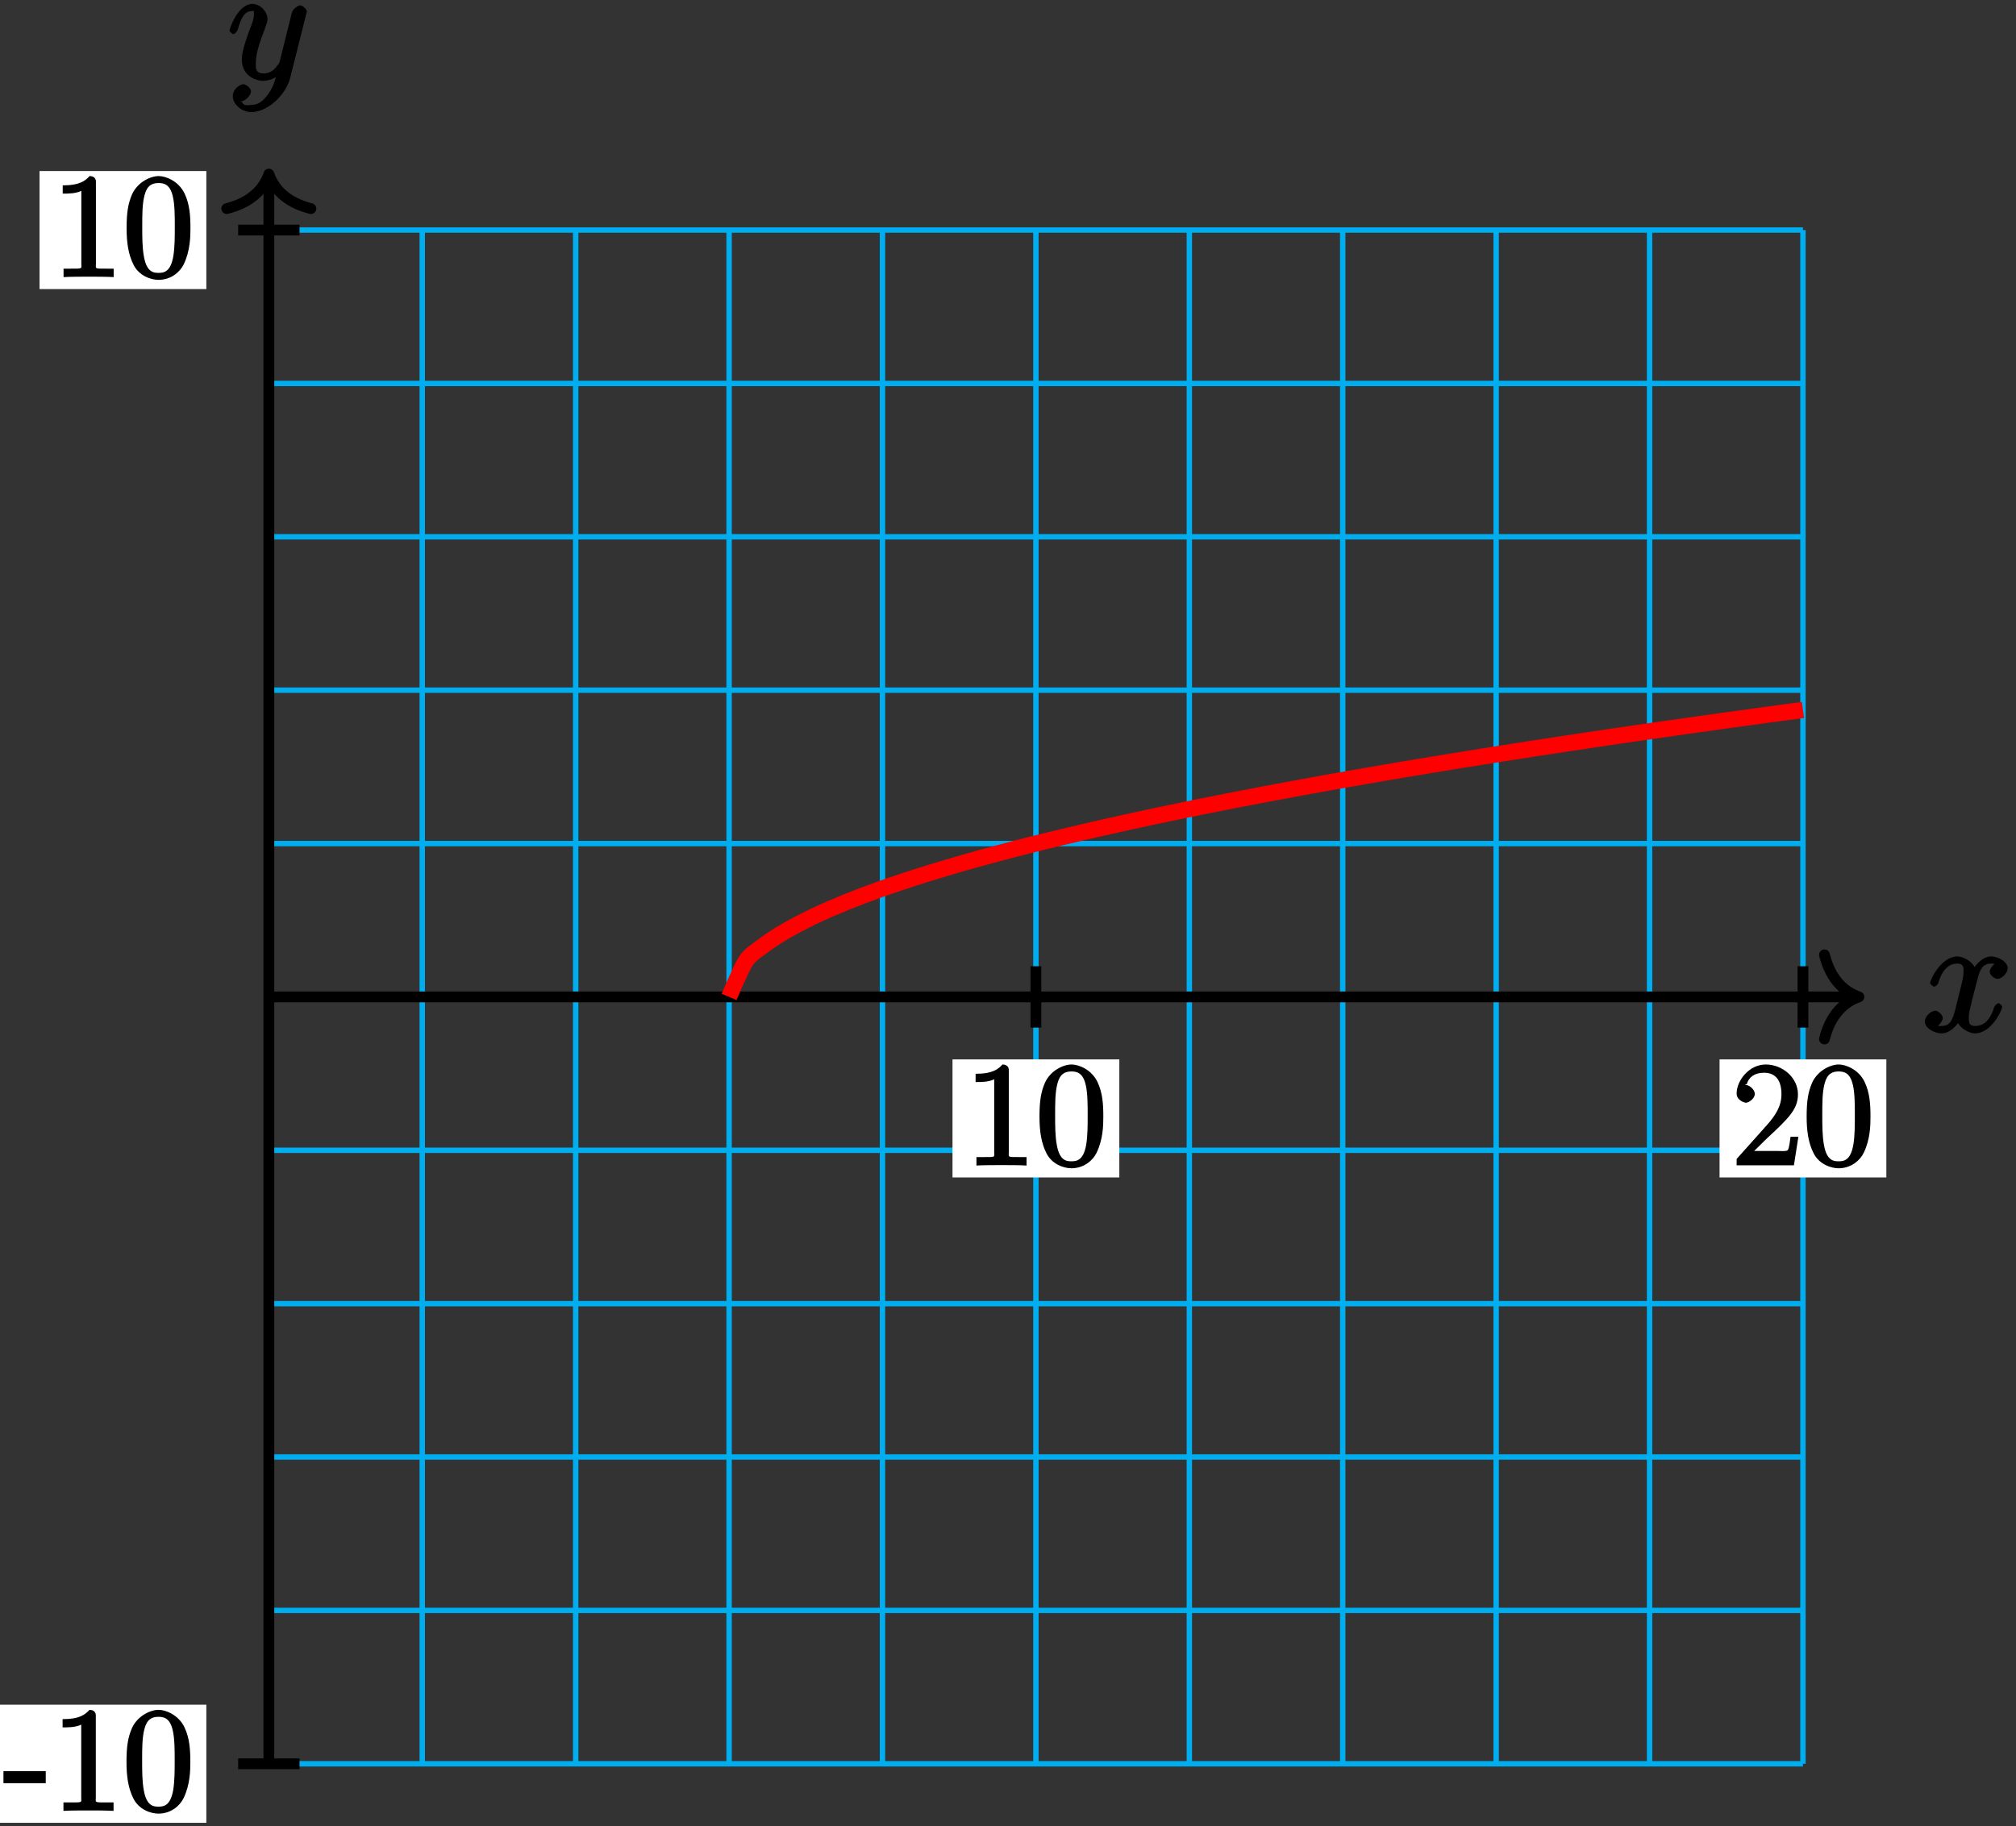 <?xml version="1.0" encoding="UTF-8"?>
<svg xmlns="http://www.w3.org/2000/svg" xmlns:xlink="http://www.w3.org/1999/xlink" width="149pt" height="135pt" viewBox="0 0 149 135" version="1.1">
<rect x="0" y="0" width="149" height="135" fill="#333333" stroke="none"/>
<defs>
<g>
<symbol overflow="visible" id="glyph0-0">
<path style="stroke:none;" d=""/>
</symbol>
<symbol overflow="visible" id="glyph0-1">
<path style="stroke:none;" d="M 5.672 -5.172 C 5.281 -5.109 4.969 -4.656 4.969 -4.438 C 4.969 -4.141 5.359 -3.906 5.531 -3.906 C 5.891 -3.906 6.297 -4.359 6.297 -4.688 C 6.297 -5.188 5.562 -5.562 5.062 -5.562 C 4.344 -5.562 3.766 -4.703 3.656 -4.469 L 3.984 -4.469 C 3.703 -5.359 2.812 -5.562 2.594 -5.562 C 1.375 -5.562 0.562 -3.844 0.562 -3.578 C 0.562 -3.531 0.781 -3.328 0.859 -3.328 C 0.953 -3.328 1.094 -3.438 1.156 -3.578 C 1.562 -4.922 2.219 -5.031 2.562 -5.031 C 3.094 -5.031 3.031 -4.672 3.031 -4.391 C 3.031 -4.125 2.969 -3.844 2.828 -3.281 L 2.422 -1.641 C 2.234 -0.922 2.062 -0.422 1.422 -0.422 C 1.359 -0.422 1.172 -0.375 0.922 -0.531 L 0.812 -0.281 C 1.25 -0.359 1.5 -0.859 1.5 -1 C 1.5 -1.25 1.156 -1.547 0.938 -1.547 C 0.641 -1.547 0.172 -1.141 0.172 -0.75 C 0.172 -0.25 0.891 0.125 1.406 0.125 C 1.984 0.125 2.5 -0.375 2.75 -0.859 L 2.469 -0.969 C 2.672 -0.266 3.438 0.125 3.875 0.125 C 5.094 0.125 5.891 -1.594 5.891 -1.859 C 5.891 -1.906 5.688 -2.109 5.625 -2.109 C 5.516 -2.109 5.328 -1.906 5.297 -1.812 C 4.969 -0.75 4.453 -0.422 3.906 -0.422 C 3.484 -0.422 3.422 -0.578 3.422 -1.062 C 3.422 -1.328 3.469 -1.516 3.656 -2.312 L 4.078 -3.938 C 4.25 -4.656 4.5 -5.031 5.062 -5.031 C 5.078 -5.031 5.297 -5.062 5.547 -4.906 Z M 5.672 -5.172 "/>
</symbol>
<symbol overflow="visible" id="glyph0-2">
<path style="stroke:none;" d="M 3.031 1.094 C 2.703 1.547 2.359 1.906 1.766 1.906 C 1.625 1.906 1.203 2.031 1.109 1.703 C 0.906 1.641 0.969 1.641 0.984 1.641 C 1.344 1.641 1.75 1.188 1.75 0.906 C 1.75 0.641 1.359 0.375 1.188 0.375 C 0.984 0.375 0.406 0.688 0.406 1.266 C 0.406 1.875 1.094 2.438 1.766 2.438 C 2.969 2.438 4.328 1.188 4.656 -0.125 L 5.828 -4.797 C 5.844 -4.859 5.875 -4.922 5.875 -5 C 5.875 -5.172 5.562 -5.453 5.391 -5.453 C 5.281 -5.453 4.859 -5.25 4.766 -4.891 L 3.891 -1.375 C 3.828 -1.156 3.875 -1.25 3.781 -1.109 C 3.531 -0.781 3.266 -0.422 2.688 -0.422 C 2.016 -0.422 2.109 -0.922 2.109 -1.25 C 2.109 -1.922 2.438 -2.844 2.766 -3.703 C 2.891 -4.047 2.969 -4.219 2.969 -4.453 C 2.969 -4.953 2.453 -5.562 1.859 -5.562 C 0.766 -5.562 0.156 -3.688 0.156 -3.578 C 0.156 -3.531 0.375 -3.328 0.453 -3.328 C 0.562 -3.328 0.734 -3.531 0.781 -3.688 C 1.062 -4.703 1.359 -5.031 1.828 -5.031 C 1.938 -5.031 1.969 -5.172 1.969 -4.781 C 1.969 -4.469 1.844 -4.125 1.656 -3.672 C 1.078 -2.109 1.078 -1.703 1.078 -1.422 C 1.078 -0.281 2.062 0.125 2.656 0.125 C 3 0.125 3.531 -0.031 3.844 -0.344 L 3.688 -0.516 C 3.516 0.141 3.438 0.5 3.031 1.094 Z M 3.031 1.094 "/>
</symbol>
<symbol overflow="visible" id="glyph1-0">
<path style="stroke:none;" d=""/>
</symbol>
<symbol overflow="visible" id="glyph1-1">
<path style="stroke:none;" d="M 3.266 -7.047 C 3.266 -7.297 3.094 -7.453 2.797 -7.453 C 2.5 -7.125 2.094 -6.766 0.812 -6.766 L 0.812 -6.156 C 1.234 -6.156 1.766 -6.156 2.188 -6.359 L 2.188 -0.984 C 2.188 -0.594 2.328 -0.609 1.375 -0.609 L 0.875 -0.609 L 0.875 0.016 C 1.328 -0.016 2.375 -0.016 2.734 -0.016 C 3.094 -0.016 4.125 -0.016 4.578 0.016 L 4.578 -0.609 L 4.078 -0.609 C 3.125 -0.609 3.266 -0.594 3.266 -0.984 Z M 3.266 -7.047 "/>
</symbol>
<symbol overflow="visible" id="glyph1-2">
<path style="stroke:none;" d="M 4.984 -3.594 C 4.984 -4.484 4.938 -5.359 4.547 -6.172 C 4.109 -7.078 3.172 -7.453 2.641 -7.453 C 2.016 -7.453 1.078 -7 0.672 -6.109 C 0.375 -5.422 0.266 -4.766 0.266 -3.594 C 0.266 -2.547 0.391 -1.656 0.781 -0.891 C 1.188 -0.078 2.062 0.219 2.625 0.219 C 3.562 0.219 4.219 -0.375 4.484 -0.922 C 4.969 -1.922 4.984 -2.969 4.984 -3.594 Z M 2.625 -0.297 C 2.281 -0.297 1.75 -0.328 1.547 -1.5 C 1.422 -2.156 1.422 -2.969 1.422 -3.719 C 1.422 -4.609 1.422 -5.406 1.594 -6.047 C 1.781 -6.766 2.156 -6.938 2.625 -6.938 C 3.031 -6.938 3.484 -6.844 3.688 -5.922 C 3.828 -5.312 3.828 -4.453 3.828 -3.719 C 3.828 -3 3.828 -2.188 3.719 -1.531 C 3.516 -0.344 3 -0.297 2.625 -0.297 Z M 2.625 -0.297 "/>
</symbol>
<symbol overflow="visible" id="glyph1-3">
<path style="stroke:none;" d="M 4.734 -2.109 L 4.344 -2.109 C 4.297 -1.781 4.25 -1.297 4.141 -1.125 C 4.062 -1.016 3.578 -1.062 3.266 -1.062 L 1.266 -1.062 L 1.391 -0.812 C 1.672 -1.062 2.344 -1.75 2.609 -2 C 4.25 -3.516 4.891 -4.172 4.891 -5.25 C 4.891 -6.484 3.75 -7.453 2.516 -7.453 C 1.266 -7.453 0.359 -6.25 0.359 -5.312 C 0.359 -4.766 1 -4.625 1.031 -4.625 C 1.266 -4.625 1.703 -4.938 1.703 -5.281 C 1.703 -5.578 1.328 -5.938 1.031 -5.938 C 0.938 -5.938 0.922 -5.938 1.109 -6 C 1.25 -6.5 1.672 -6.844 2.375 -6.844 C 3.281 -6.844 3.672 -6.234 3.672 -5.25 C 3.672 -4.328 3.188 -3.641 2.578 -2.953 L 0.359 -0.469 L 0.359 0 L 4.594 0 L 4.922 -2.109 Z M 4.734 -2.109 "/>
</symbol>
<symbol overflow="visible" id="glyph1-4">
<path style="stroke:none;" d="M 3.078 -2.188 L 3.078 -2.922 L -0.047 -2.922 L -0.047 -2.031 L 3.078 -2.031 Z M 3.078 -2.188 "/>
</symbol>
</g>
</defs>
<g id="surface1">
<path style="fill:none;stroke-width:0.399;stroke-linecap:butt;stroke-linejoin:miter;stroke:rgb(0%,67.839%,93.729%);stroke-opacity:1;stroke-miterlimit:10;" d="M 0.001 -56.695 L 113.384 -56.695 M 0.001 -45.355 L 113.384 -45.355 M 0.001 -34.015 L 113.384 -34.015 M 0.001 -22.679 L 113.384 -22.679 M 0.001 -11.339 L 113.384 -11.339 M 0.001 0.001 L 113.384 0.001 M 0.001 11.337 L 113.384 11.337 M 0.001 22.677 L 113.384 22.677 M 0.001 34.016 L 113.384 34.016 M 0.001 45.352 L 113.384 45.352 M 0.001 56.692 L 113.384 56.692 M 0.001 -56.695 L 0.001 56.692 M 11.337 -56.695 L 11.337 56.692 M 22.677 -56.695 L 22.677 56.692 M 34.017 -56.695 L 34.017 56.692 M 45.353 -56.695 L 45.353 56.692 M 56.693 -56.695 L 56.693 56.692 M 68.032 -56.695 L 68.032 56.692 M 79.368 -56.695 L 79.368 56.692 M 90.708 -56.695 L 90.708 56.692 M 102.048 -56.695 L 102.048 56.692 M 113.384 -56.695 L 113.384 56.692 " transform="matrix(1,0,0,-1,19.87,73.7)"/>
<path style="fill:none;stroke-width:0.797;stroke-linecap:butt;stroke-linejoin:miter;stroke:rgb(0%,0%,0%);stroke-opacity:1;stroke-miterlimit:10;" d="M 0.001 0.001 L 117.122 0.001 " transform="matrix(1,0,0,-1,19.87,73.7)"/>
<path style="fill:none;stroke-width:0.797;stroke-linecap:round;stroke-linejoin:round;stroke:rgb(0%,0%,0%);stroke-opacity:1;stroke-miterlimit:10;" d="M -2.549 3.11 C -2.084 1.243 -1.045 0.364 -0.002 0.001 C -1.045 -0.362 -2.084 -1.245 -2.549 -3.112 " transform="matrix(1,0,0,-1,137.392,73.7)"/>
<g style="fill:rgb(0%,0%,0%);fill-opacity:1;">
  <use xlink:href="#glyph0-1" x="142.09" y="76.27"/>
</g>
<path style="fill:none;stroke-width:0.797;stroke-linecap:butt;stroke-linejoin:miter;stroke:rgb(0%,0%,0%);stroke-opacity:1;stroke-miterlimit:10;" d="M 0.001 -56.695 L 0.001 60.43 " transform="matrix(1,0,0,-1,19.87,73.7)"/>
<path style="fill:none;stroke-width:0.797;stroke-linecap:round;stroke-linejoin:round;stroke:rgb(0%,0%,0%);stroke-opacity:1;stroke-miterlimit:10;" d="M -2.552 3.112 C -2.083 1.245 -1.048 0.362 -0.001 -0.001 C -1.048 -0.364 -2.083 -1.243 -2.552 -3.11 " transform="matrix(0,-1,-1,0,19.87,12.87)"/>
<g style="fill:rgb(0%,0%,0%);fill-opacity:1;">
  <use xlink:href="#glyph0-2" x="16.8" y="5.85"/>
</g>
<path style="fill:none;stroke-width:0.797;stroke-linecap:butt;stroke-linejoin:miter;stroke:rgb(0%,0%,0%);stroke-opacity:1;stroke-miterlimit:10;" d="M 56.693 2.266 L 56.693 -2.269 " transform="matrix(1,0,0,-1,19.87,73.7)"/>
<path style=" stroke:none;fill-rule:nonzero;fill:rgb(100%,100%,100%);fill-opacity:1;" d="M 82.727 78.32 L 70.398 78.32 L 70.398 87.047 L 82.727 87.047 Z M 82.727 78.32 "/>
<g style="fill:rgb(0%,0%,0%);fill-opacity:1;">
  <use xlink:href="#glyph1-1" x="71.293" y="86.15"/>
  <use xlink:href="#glyph1-2" x="76.561" y="86.15"/>
</g>
<path style="fill:none;stroke-width:0.797;stroke-linecap:butt;stroke-linejoin:miter;stroke:rgb(0%,0%,0%);stroke-opacity:1;stroke-miterlimit:10;" d="M 113.384 2.266 L 113.384 -2.269 " transform="matrix(1,0,0,-1,19.87,73.7)"/>
<path style=" stroke:none;fill-rule:nonzero;fill:rgb(100%,100%,100%);fill-opacity:1;" d="M 139.418 78.32 L 127.09 78.32 L 127.09 87.047 L 139.418 87.047 Z M 139.418 78.32 "/>
<g style="fill:rgb(0%,0%,0%);fill-opacity:1;">
  <use xlink:href="#glyph1-3" x="127.993" y="86.15"/>
  <use xlink:href="#glyph1-2" x="133.261" y="86.15"/>
</g>
<path style="fill:none;stroke-width:0.797;stroke-linecap:butt;stroke-linejoin:miter;stroke:rgb(0%,0%,0%);stroke-opacity:1;stroke-miterlimit:10;" d="M 2.267 -56.695 L -2.268 -56.695 " transform="matrix(1,0,0,-1,19.87,73.7)"/>
<path style=" stroke:none;fill-rule:nonzero;fill:rgb(100%,100%,100%);fill-opacity:1;" d="M 15.25 126.027 L -0.59 126.027 L -0.59 134.758 L 15.25 134.758 Z M 15.25 126.027 "/>
<g style="fill:rgb(0%,0%,0%);fill-opacity:1;">
  <use xlink:href="#glyph1-4" x="0.303" y="133.86"/>
  <use xlink:href="#glyph1-1" x="3.815" y="133.86"/>
  <use xlink:href="#glyph1-2" x="9.083" y="133.86"/>
</g>
<path style="fill:none;stroke-width:0.797;stroke-linecap:butt;stroke-linejoin:miter;stroke:rgb(0%,0%,0%);stroke-opacity:1;stroke-miterlimit:10;" d="M 2.267 56.692 L -2.268 56.692 " transform="matrix(1,0,0,-1,19.87,73.7)"/>
<path style=" stroke:none;fill-rule:nonzero;fill:rgb(100%,100%,100%);fill-opacity:1;" d="M 15.25 12.645 L 2.922 12.645 L 2.922 21.371 L 15.25 21.371 Z M 15.25 12.645 "/>
<g style="fill:rgb(0%,0%,0%);fill-opacity:1;">
  <use xlink:href="#glyph1-1" x="3.823" y="20.47"/>
  <use xlink:href="#glyph1-2" x="9.091" y="20.47"/>
</g>
<path style="fill:none;stroke-width:1.196;stroke-linecap:butt;stroke-linejoin:miter;stroke:rgb(100%,0%,0%);stroke-opacity:1;stroke-miterlimit:10;" d="M 34.017 0.001 C 34.017 0.001 34.911 2.13 35.255 2.653 C 35.599 3.173 36.153 3.481 36.497 3.751 C 36.841 4.02 37.392 4.376 37.735 4.595 C 38.079 4.809 38.634 5.118 38.978 5.302 C 39.321 5.489 39.872 5.763 40.216 5.93 C 40.56 6.095 41.114 6.345 41.458 6.497 C 41.802 6.645 42.353 6.876 42.696 7.016 C 43.04 7.153 43.591 7.368 43.939 7.501 C 44.282 7.63 44.833 7.833 45.177 7.954 C 45.521 8.079 46.071 8.27 46.419 8.384 C 46.763 8.501 47.314 8.684 47.657 8.794 C 48.001 8.907 48.552 9.079 48.896 9.184 C 49.243 9.29 49.794 9.458 50.138 9.559 C 50.482 9.661 51.032 9.821 51.376 9.923 C 51.724 10.02 52.275 10.173 52.618 10.27 C 52.962 10.364 53.513 10.512 53.857 10.606 C 54.2 10.7 54.755 10.845 55.099 10.934 C 55.443 11.02 55.993 11.161 56.337 11.251 C 56.681 11.337 57.235 11.473 57.579 11.559 C 57.923 11.641 58.474 11.774 58.818 11.856 C 59.161 11.942 59.716 12.071 60.06 12.149 C 60.403 12.231 60.954 12.36 61.298 12.438 C 61.642 12.516 62.196 12.641 62.54 12.716 C 62.884 12.794 63.435 12.915 63.778 12.989 C 64.122 13.063 64.677 13.184 65.021 13.259 C 65.364 13.333 65.915 13.45 66.259 13.52 C 66.603 13.591 67.157 13.708 67.501 13.778 C 67.845 13.848 68.396 13.962 68.739 14.032 C 69.083 14.098 69.638 14.212 69.982 14.278 C 70.325 14.348 70.876 14.458 71.22 14.524 C 71.564 14.591 72.114 14.696 72.462 14.762 C 72.806 14.829 73.357 14.934 73.7 15.001 C 74.044 15.063 74.595 15.169 74.942 15.231 C 75.286 15.298 75.837 15.399 76.181 15.462 C 76.525 15.524 77.075 15.626 77.423 15.688 C 77.767 15.751 78.317 15.848 78.661 15.911 C 79.005 15.97 79.556 16.067 79.9 16.13 C 80.247 16.188 80.798 16.286 81.142 16.345 C 81.485 16.403 82.036 16.501 82.38 16.559 C 82.728 16.618 83.278 16.712 83.622 16.77 C 83.966 16.829 84.517 16.923 84.86 16.977 C 85.204 17.036 85.759 17.126 86.103 17.184 C 86.446 17.239 86.997 17.333 87.341 17.387 C 87.685 17.442 88.239 17.532 88.583 17.587 C 88.927 17.645 89.478 17.731 89.821 17.786 C 90.165 17.841 90.72 17.93 91.064 17.985 C 91.407 18.04 91.958 18.126 92.302 18.177 C 92.646 18.231 93.2 18.317 93.544 18.372 C 93.888 18.423 94.439 18.509 94.782 18.559 C 95.126 18.614 95.681 18.696 96.025 18.751 C 96.368 18.802 96.919 18.884 97.263 18.934 C 97.607 18.989 98.161 19.071 98.505 19.122 C 98.849 19.173 99.4 19.255 99.743 19.305 C 100.087 19.352 100.642 19.434 100.985 19.485 C 101.329 19.536 101.88 19.614 102.224 19.665 C 102.567 19.716 103.118 19.794 103.466 19.841 C 103.81 19.891 104.36 19.97 104.704 20.02 C 105.048 20.067 105.599 20.145 105.946 20.192 C 106.29 20.243 106.841 20.317 107.185 20.368 C 107.528 20.415 108.079 20.493 108.423 20.54 C 108.771 20.587 109.321 20.661 109.665 20.708 C 110.009 20.755 110.56 20.833 110.903 20.88 C 111.251 20.927 111.802 21.001 112.146 21.048 C 112.489 21.091 113.384 21.212 113.384 21.212 " transform="matrix(1,0,0,-1,19.87,73.7)"/>
</g>
</svg>

